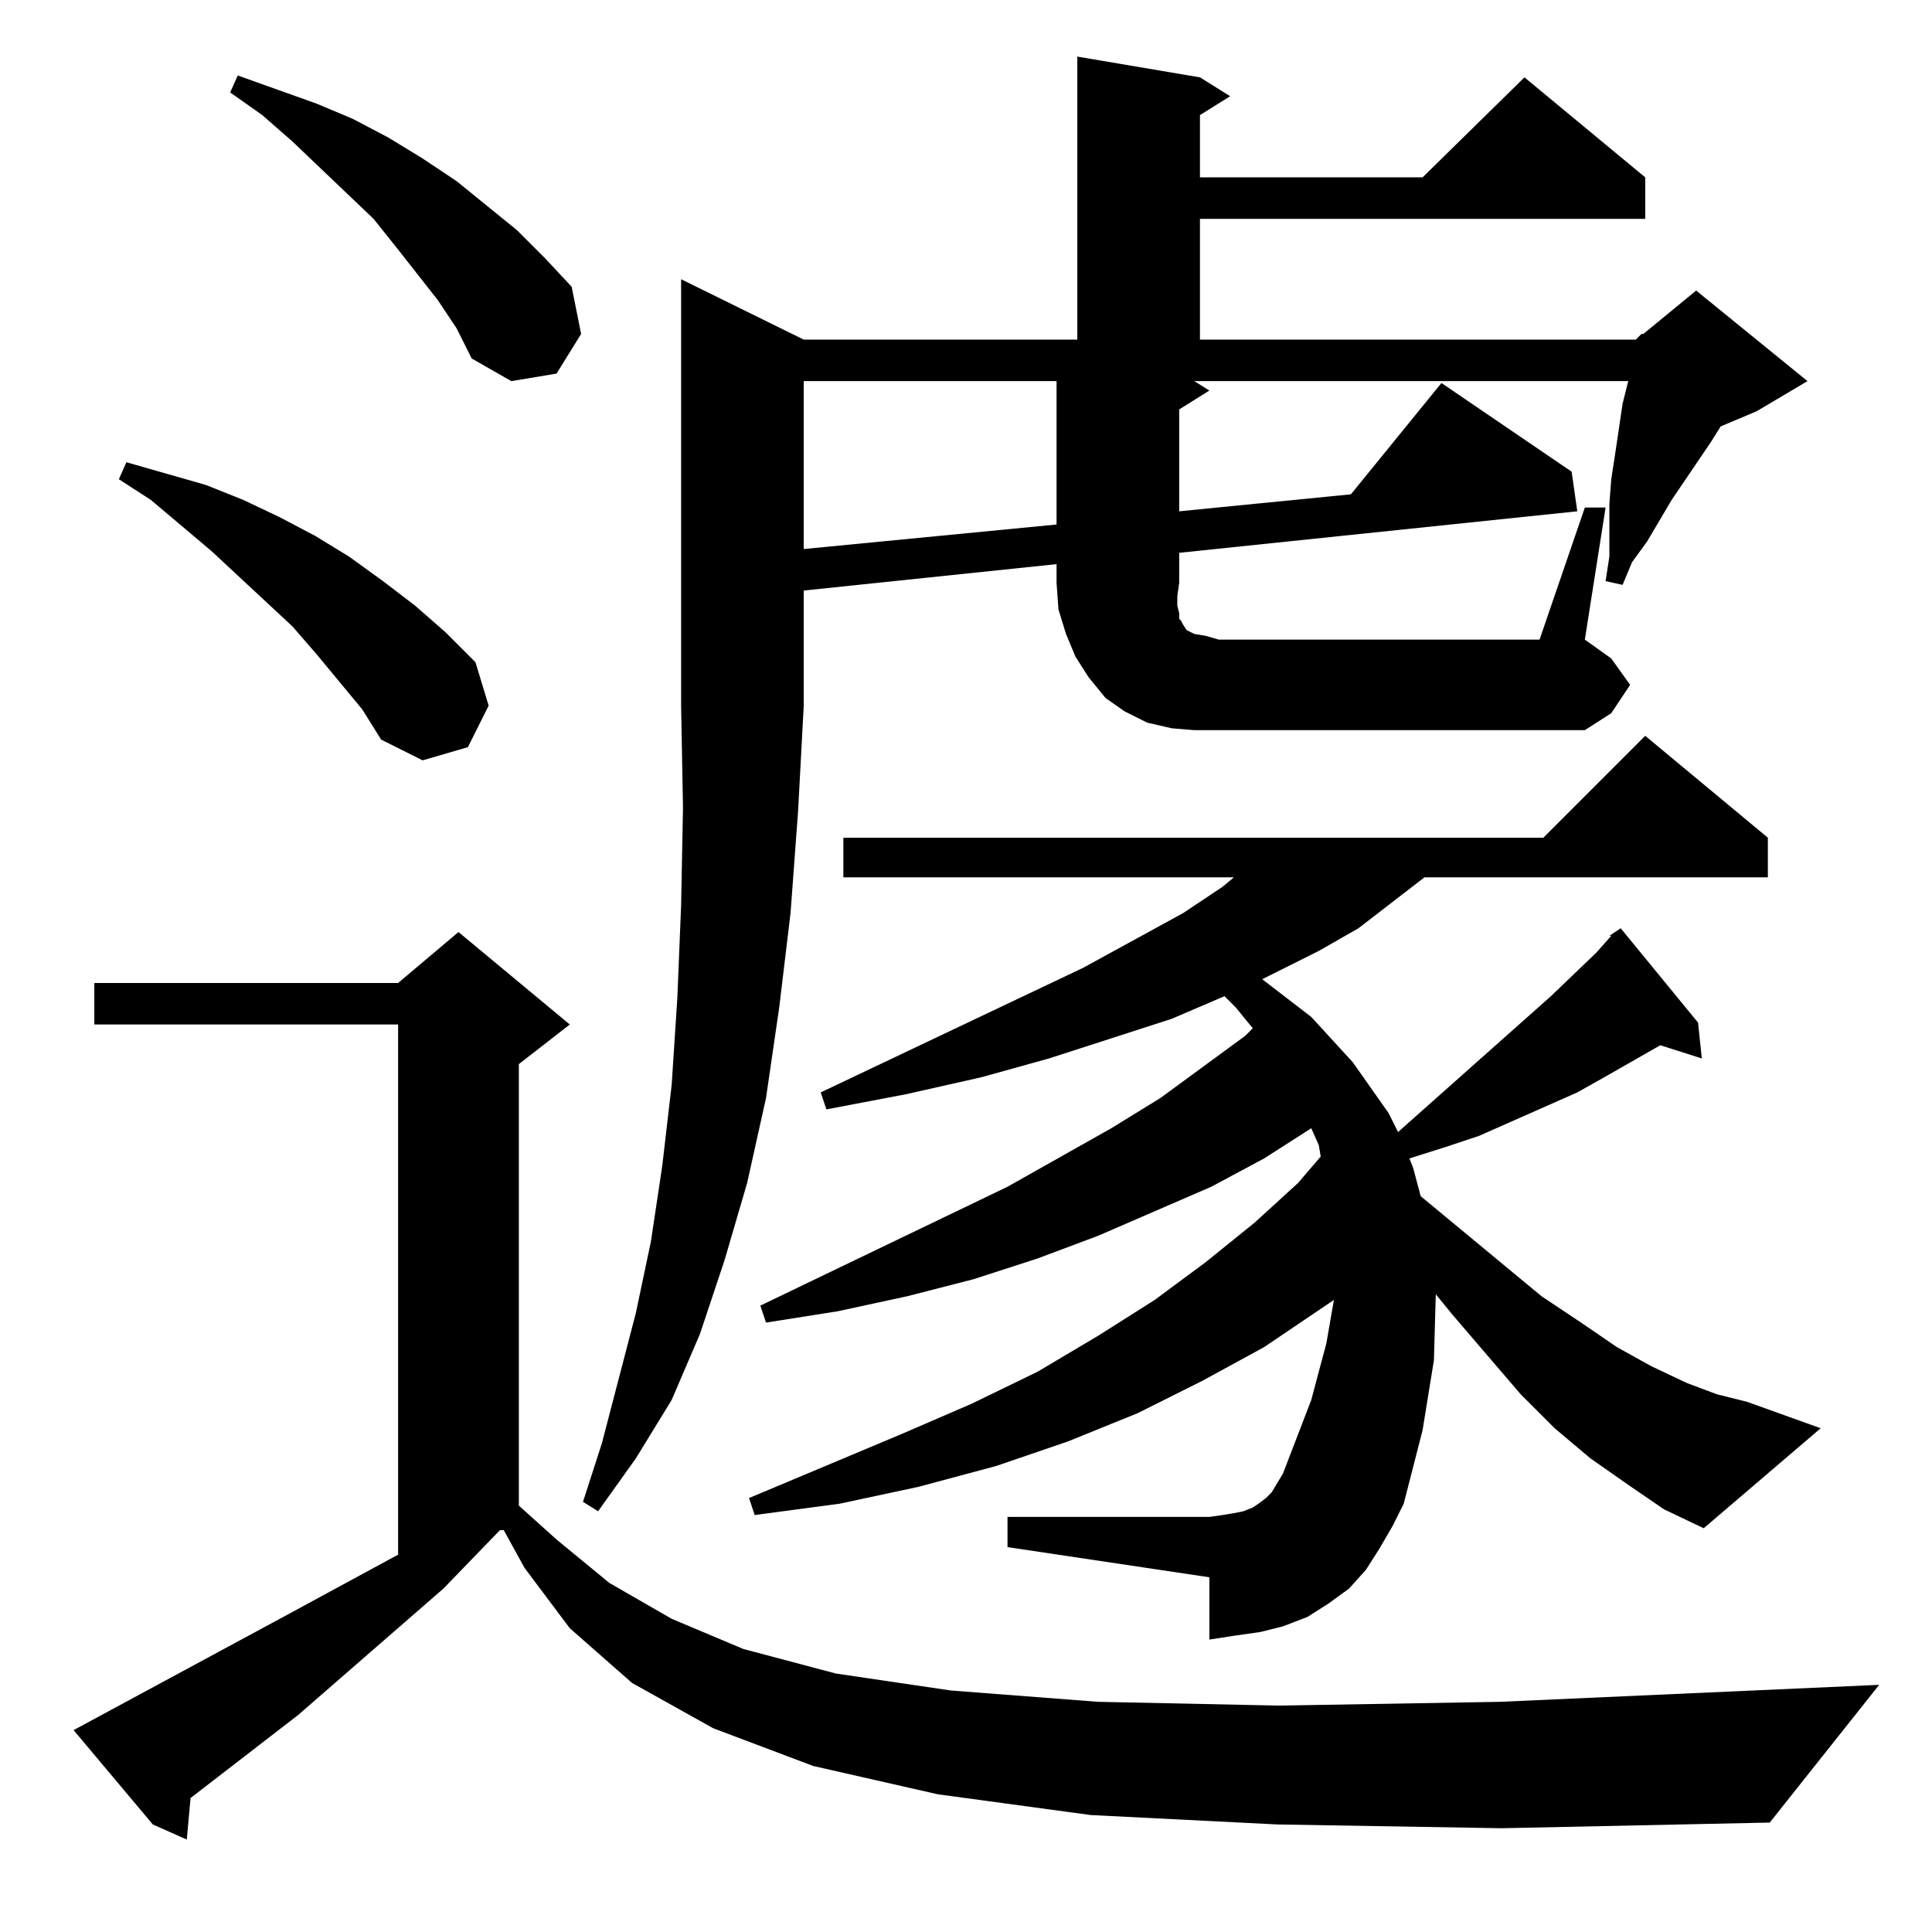 <?xml version="1.0" standalone="no"?>
<!DOCTYPE svg PUBLIC "-//W3C//DTD SVG 1.1//EN" "http://www.w3.org/Graphics/SVG/1.1/DTD/svg11.dtd" >
<svg xmlns="http://www.w3.org/2000/svg" xmlns:xlink="http://www.w3.org/1999/xlink" version="1.1" viewBox="0 -144 1024 1024">
  <g transform="matrix(1 0 0 -1 0 880)">
   <path fill="currentColor"
d="M677 57l-99 5l-81 11l-66 15l-53 20l-43 24l-33 29l-24 32l-11 20h-2l-30 -31l-77 -67l-57 -44l-2 -22l-18 8l-42 50l113 61l59 32v281h-161v22h161l32 27l59 -49l-27 -21v-234l20 -18l28 -23l33 -19l38 -16l49 -13l61 -9l78 -6l96 -2l117 2l201 9l-58 -73l-142 -3z
M853 528l6 4l41 -50l2 -19l-22 7l-28 -16l-16 -9l-52 -23l-18 -6l-19 -6l2 -5l4 -15l64 -53l21 -14l19 -13l18 -10l19 -9l16 -6l16 -4l39 -14l-62 -53l-21 10l-19 13l-20 14l-19 16l-18 18l-36 42l-9 11l-1 -35l-6 -37l-10 -39l-6 -12l-7 -12l-7 -11l-9 -10l-11 -8l-11 -7
l-13 -5l-12 -3l-14 -2l-13 -2v33l-107 16v16h107l7 1l6 1l5 1l5 2l3 2l4 3l3 3l3 5l3 5l15 39l8 30l4 23l-37 -25l-33 -18l-34 -17l-37 -15l-38 -13l-41 -11l-42 -9l-45 -6l-3 9l81 34l37 16l35 17l32 19l30 19l27 20l26 21l23 21l12 14l-1 6l-4 9l-25 -16l-28 -15l-60 -26
l-32 -12l-34 -11l-35 -9l-37 -8l-38 -6l-3 9l131 63l55 31l26 16l45 33l4 4l-9 11l-6 6l-28 -12l-65 -21l-36 -10l-40 -9l-42 -8l-3 9l139 66l53 29l21 14l6 5h-207v21h371l54 54l65 -54v-21h-182l-35 -27l-21 -12l-24 -12l-6 -3l26 -20l22 -24l19 -27l5 -10l81 72l24 23
l8 9h-1zM192 648l-24 29l-13 15l-43 40l-32 27l-17 11l4 9l42 -12l20 -8l19 -9l19 -10l18 -11l18 -13l17 -13l16 -14l16 -16l7 -23l-11 -22l-24 -7l-22 11zM867 844l3 3h1l28 23l59 -48l-27 -16l-19 -8l-5 -8l-21 -31l-13 -22l-8 -11l-5 -12l-9 2l2 13v14v14l1 13l2 13l4 27
l3 12h-230l8 -5l-16 -10v-54l91 9l48 59l69 -47l3 -21l-211 -22v-16l-1 -7v-5l1 -4v-3l1 -1l1 -2l2 -3l4 -2l6 -1l7 -2h170l24 70h11l-11 -70l14 -10l10 -14l-10 -15l-14 -9h-207l-12 1l-13 3l-12 6l-10 7l-9 11l-7 11l-5 12l-4 13l-1 14v10l-134 -14v-61l-3 -56l-4 -54
l-6 -50l-7 -48l-10 -45l-12 -41l-13 -39l-15 -35l-19 -31l-20 -28l-8 5l10 31l18 69l8 38l6 40l5 43l3 46l2 49l1 52l-1 54v226l65 -32h145v150l65 -11l16 -10l-16 -10v-33h118l54 53l64 -53v-22h-236v-64h231zM426 822v-89l134 13v76h-134zM232 865l-22 28l-12 15l-43 41
l-16 14l-17 12l4 9l42 -15l19 -8l19 -10l18 -11l18 -12l16 -13l16 -13l15 -15l14 -15l5 -25l-13 -21l-24 -4l-21 12l-8 16z" />
  </g>

</svg>
